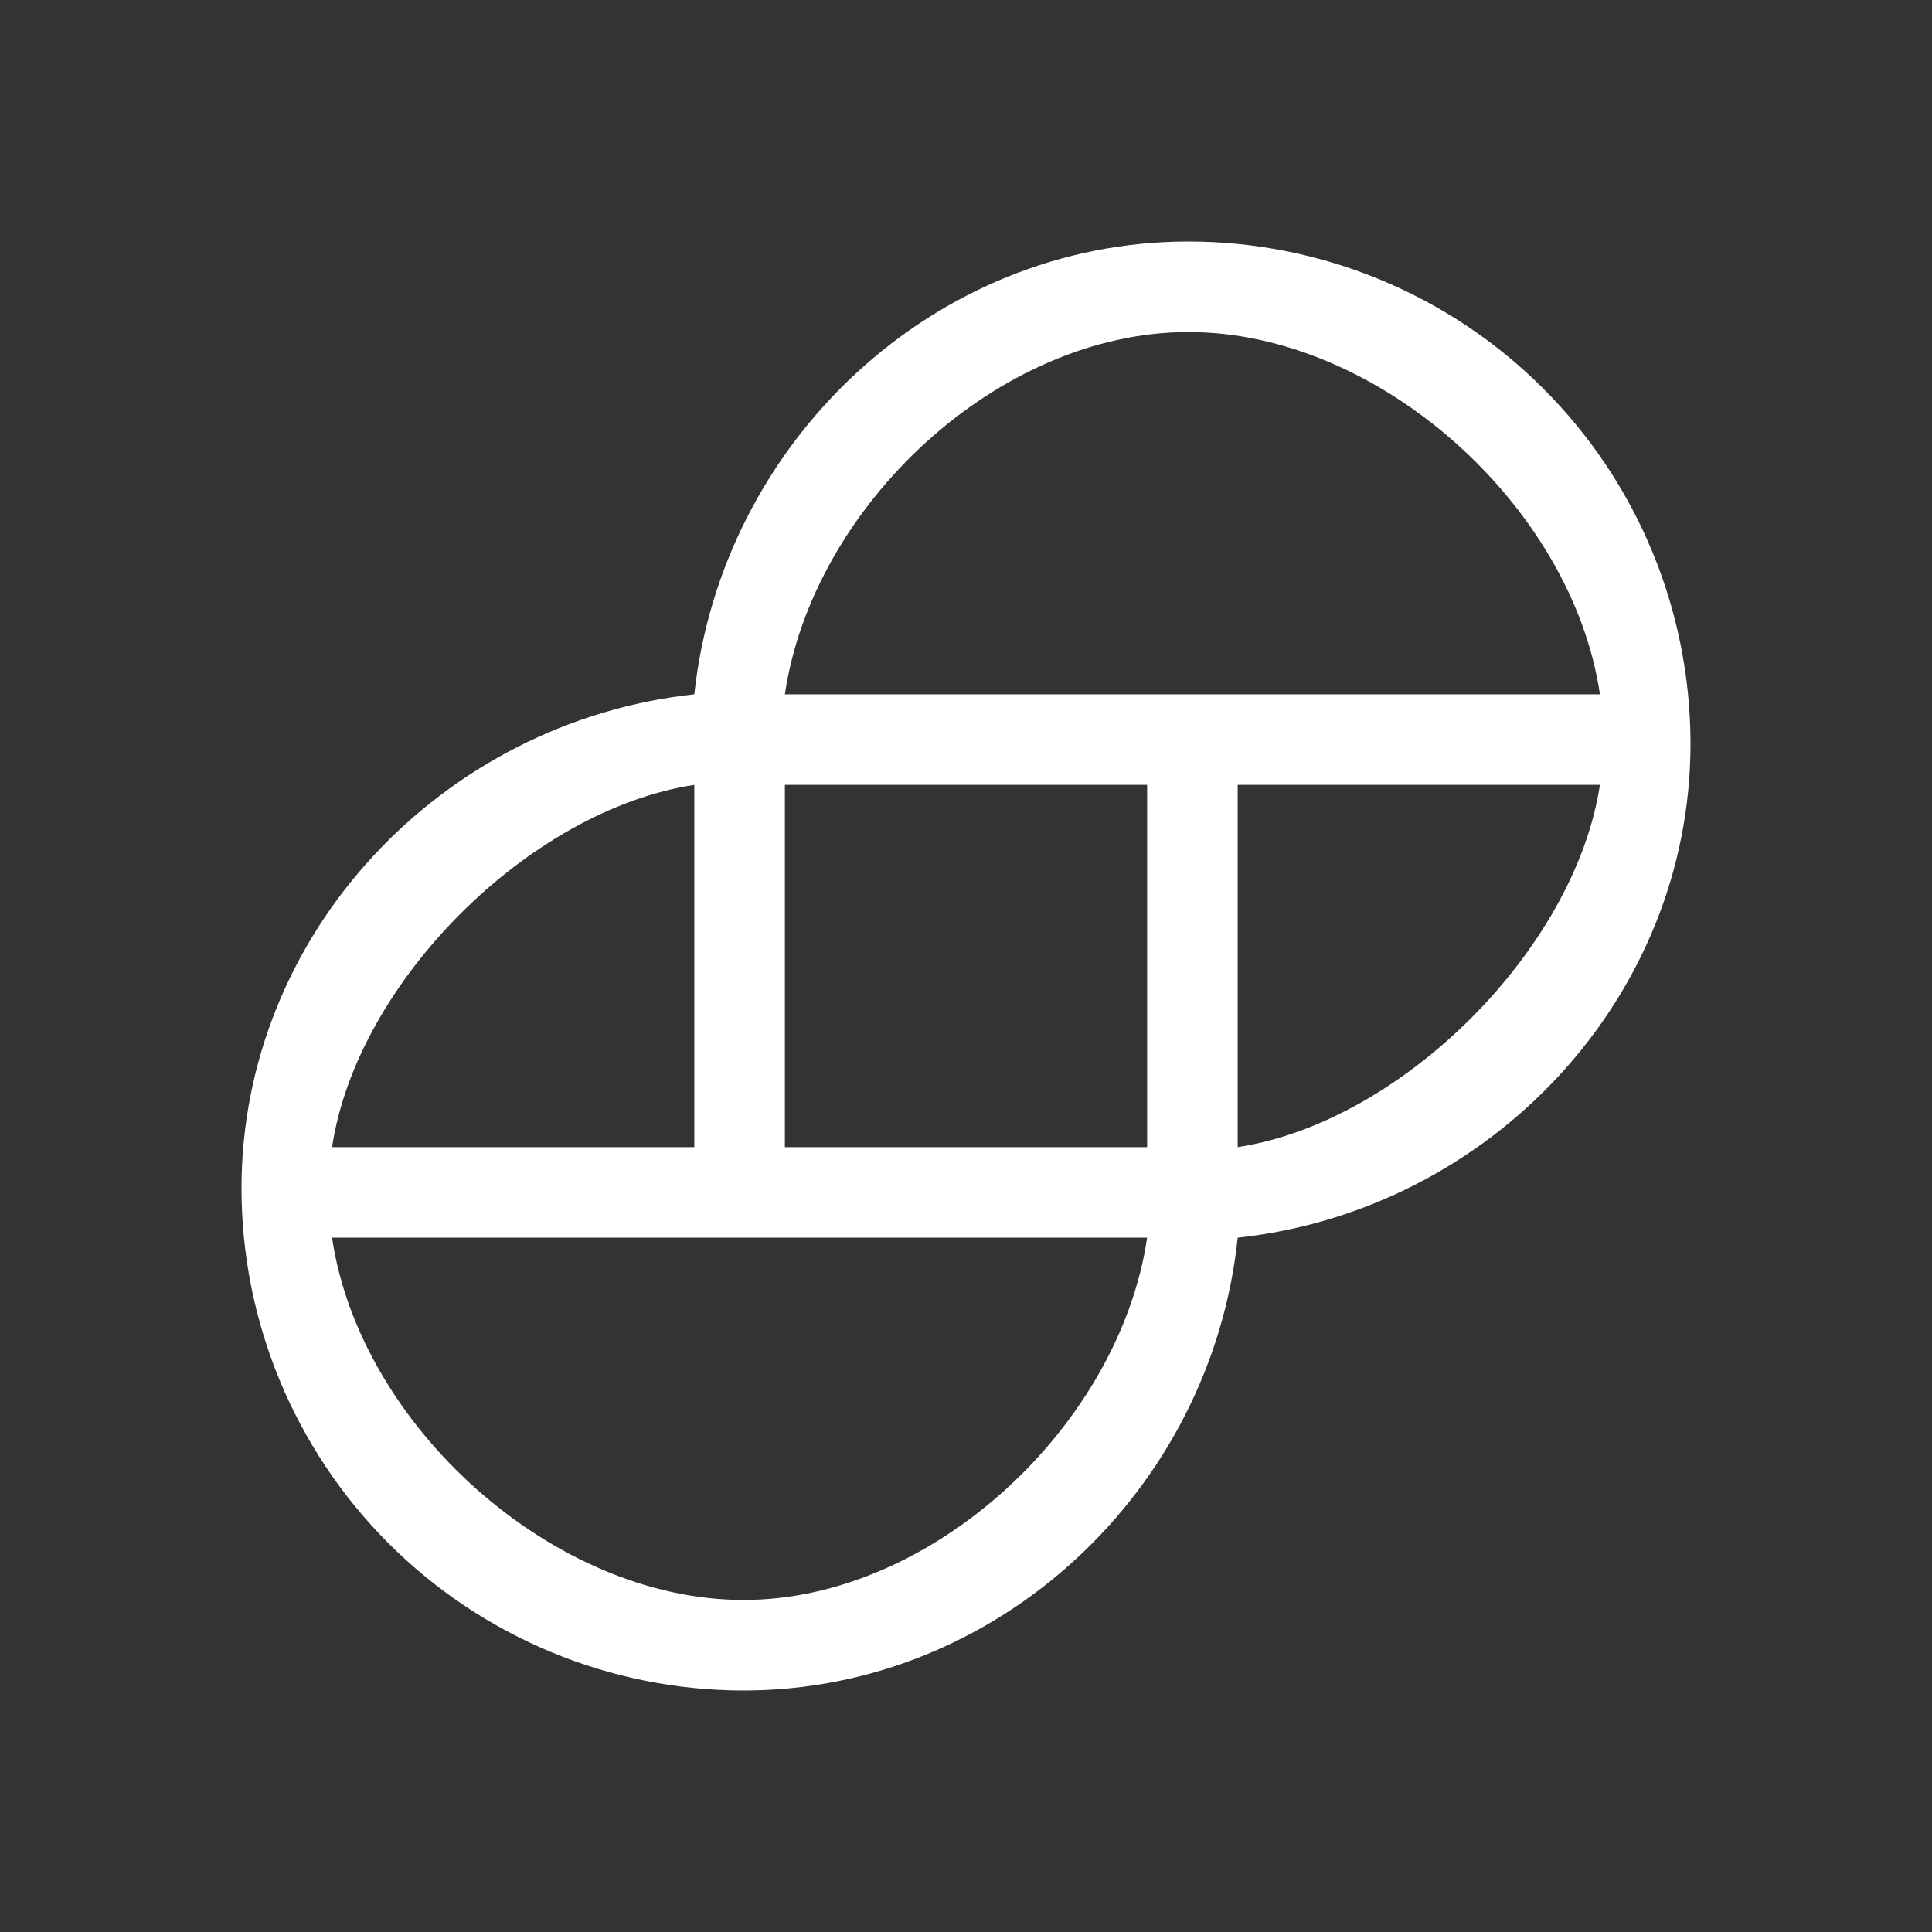 <svg width="24" height="24" viewBox="0 0 24 24" fill="none" xmlns="http://www.w3.org/2000/svg">
<rect x="0" y="0" width="24" height="24" fill="#333333" stroke="none"/>
<path d="M14.764 3C11.598 3 8.964 5.491 8.625 8.625C5.489 8.964 3 11.597 3 14.763C3.001 16.417 3.658 18.003 4.827 19.172C5.997 20.342 7.583 20.999 9.236 21C12.402 21 15.048 18.509 15.375 15.375C18.51 15.036 21 12.403 21 9.237C20.999 7.583 20.342 5.997 19.172 4.828C18.003 3.658 16.417 3.001 14.764 3ZM19.875 9.75C19.564 11.789 17.417 13.939 15.375 14.25V9.75H19.875ZM4.125 14.25C4.432 12.201 6.576 10.063 8.625 9.75V14.25H4.125ZM14.25 15.375C13.907 17.704 11.587 19.877 9.236 19.875C6.871 19.877 4.469 17.709 4.125 15.375H14.25ZM14.25 9.75V14.25H9.75V9.75H14.25ZM19.875 8.625H9.75C10.095 6.287 12.4 4.123 14.764 4.125C17.127 4.123 19.53 6.287 19.875 8.625Z" fill="white"/>
</svg>
